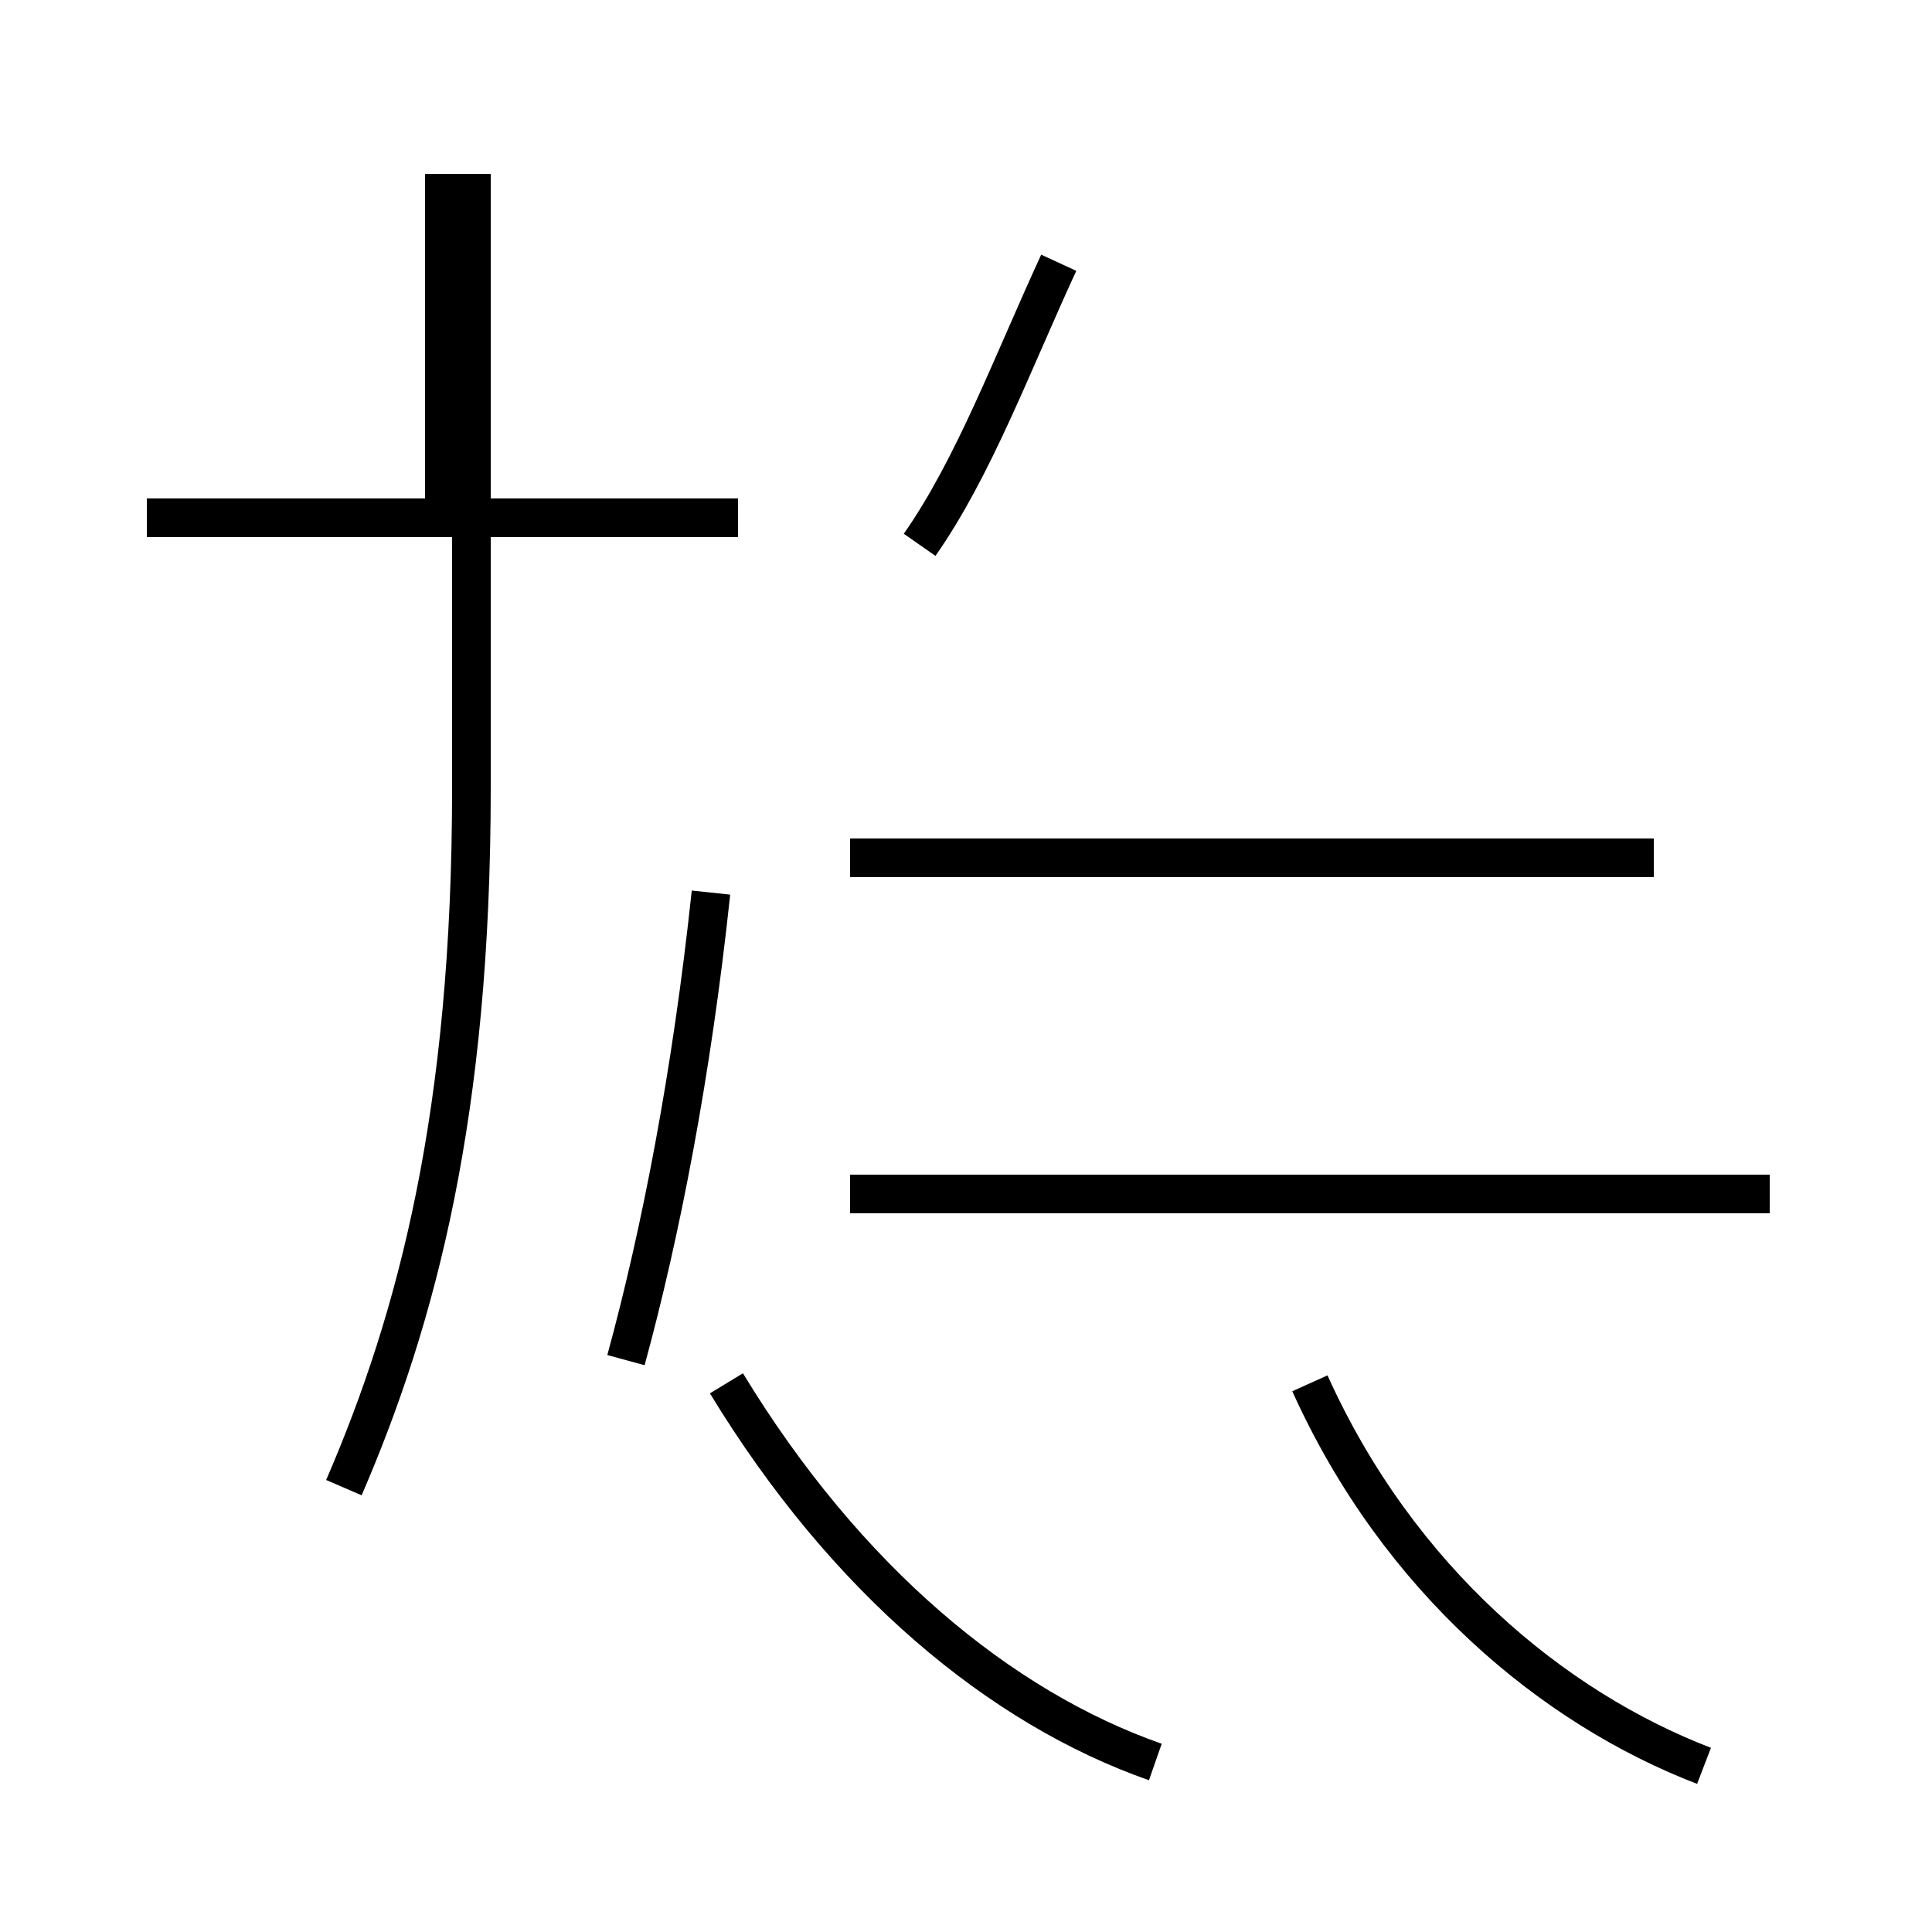 <?xml version='1.0' encoding='utf8'?>
<svg viewBox="0.0 -44.0 50.0 50.0" version="1.1" xmlns="http://www.w3.org/2000/svg">
<rect x="0.0" y="-44.0" width="50.0" height="50.0" fill="#808080" stroke="none"/>
<rect x="-1000" y="-1000" width="2000" height="2000" stroke="white" fill="white"/>
<g style="fill:none; stroke:#000000;  stroke-width:1">
<path d="M 11.5 30.6 L 11.5 39.5 M 19.1 30.6 L 3.8 30.6 M 8.9 5.5 C 10.8 9.9 12.2 15.2 12.2 23.6 L 12.2 39.5 M 16.2 8.8 C 17.1 12.1 17.9 16.2 18.4 20.9 M 23.8 29.9 C 25.2 31.9 26.2 34.6 27.4 37.2 M 44.1 -1.7 C 40.2 -0.2 36.2 3.1 33.9 8.2 M 22.0 13.1 L 30.9 13.1 M 42.8 21.8 L 28.8 21.8 M 45.8 13.1 L 22.0 13.1 M 42.8 21.8 L 22.0 21.8 M 29.9 -1.6 C 25.9 -0.2 21.9 3.1 18.8 8.2 " transform="scale(1, -1)" />
</g>
</svg>
